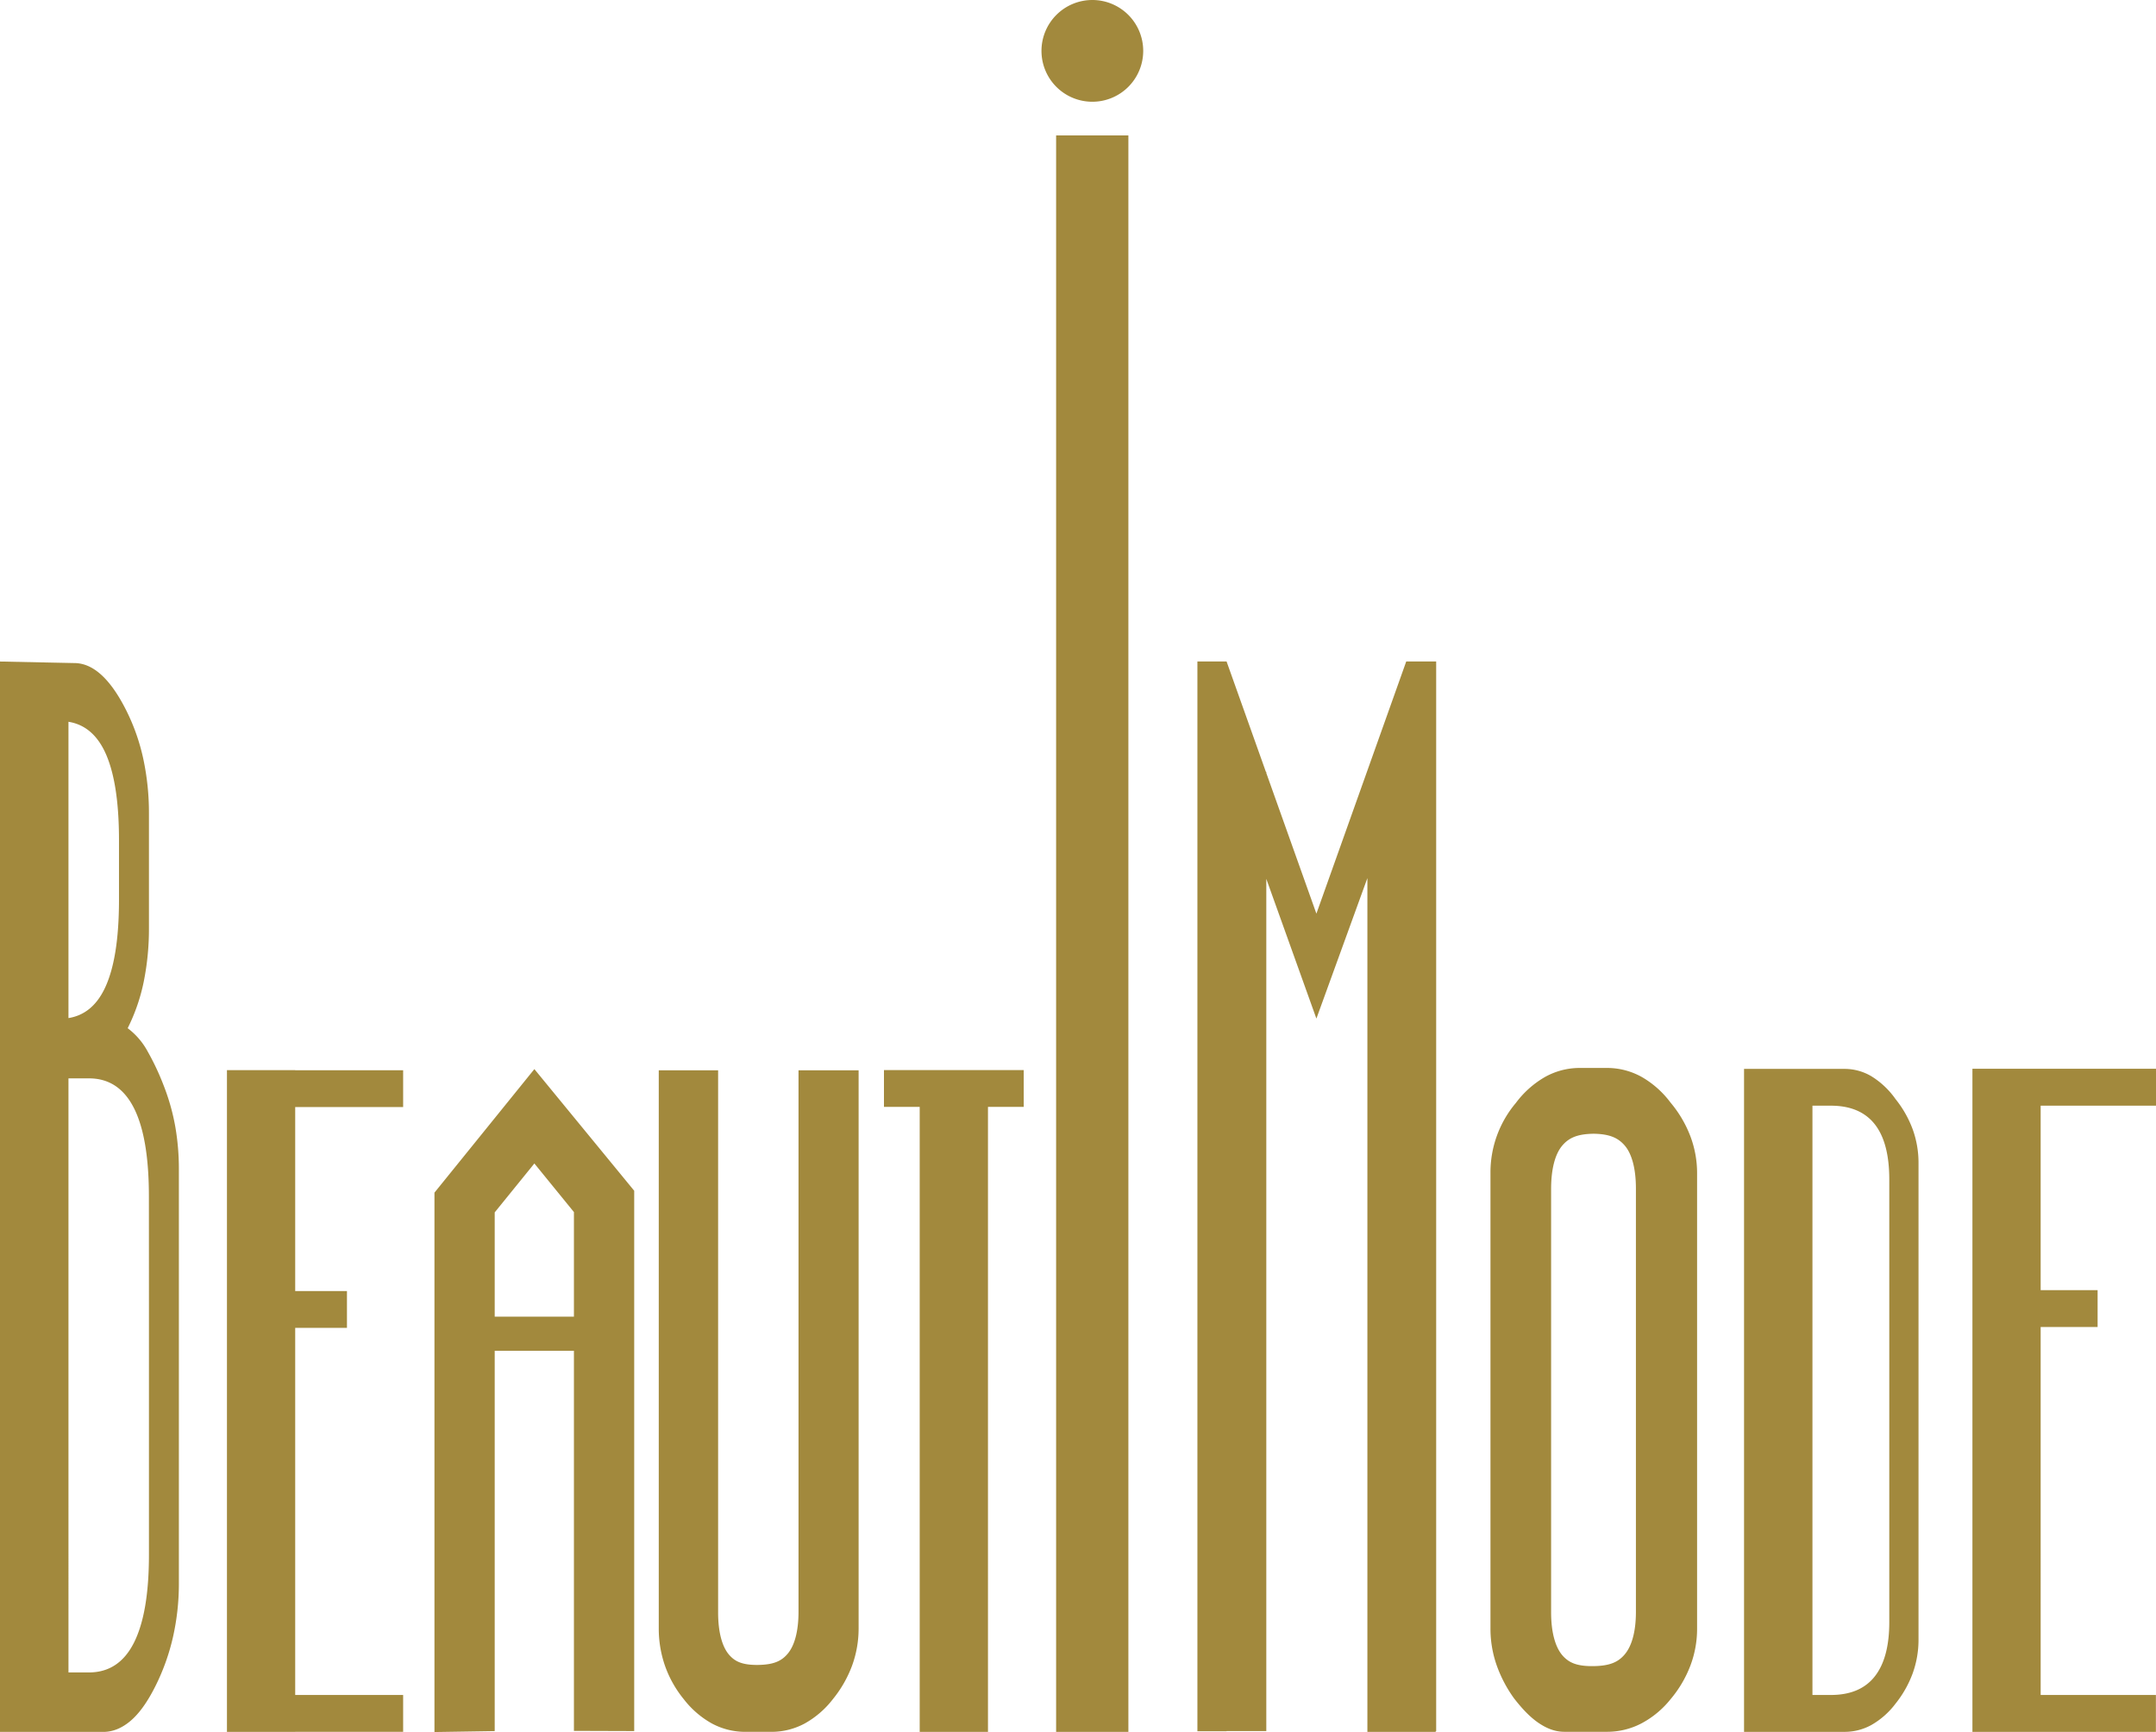 <svg id="bm-logo" data-name="bm-logo" xmlns="http://www.w3.org/2000/svg" viewBox="0 0 1010.51 811.66"><path class="bm-logo" fill="#a2893d" d="M374.26 501.57v253.72c0 9.69-2.06 16-4.95 19.52s-6.58 5.28-13.9 5.4h-1.32c-6.61-.11-9.91-1.79-12.57-5-2.86-3.47-5-9.93-4.94-20V501.57h-27.82v261.49a53.1 53.1 0 0 0 2.83 17.3 52.07 52.07 0 0 0 8.86 15.87 43.13 43.13 0 0 0 13.26 11.45 33 33 0 0 0 15.48 3.89h12.52a32.79 32.79 0 0 0 15.41-3.89 43.14 43.14 0 0 0 13.26-11.45 55.31 55.31 0 0 0 9-15.73 50.71 50.71 0 0 0 3.05-17.45V501.57zm417.98 30.81a54.71 54.71 0 0 0-9.27-15.7 44.53 44.53 0 0 0-13.49-12 33.33 33.33 0 0 0-16.17-4.22h-13a33.29 33.29 0 0 0-16.16 4.22 44.93 44.93 0 0 0-13.64 12.14 50.45 50.45 0 0 0-11.93 32.94v213.36a51.75 51.75 0 0 0 2.91 17.27 61.49 61.49 0 0 0 8.12 15.46c3.8 4.89 7.29 8.57 11.1 11.26 3.65 2.55 7.7 4.41 12.38 4.44h20.23a34.74 34.74 0 0 0 15.92-3.89 43.69 43.69 0 0 0 13.76-11.4 54.26 54.26 0 0 0 9.27-15.71 48.66 48.66 0 0 0 3.15-17.4V549.79a48.87 48.87 0 0 0-3.18-17.41zM727 705.8V557.18c0-10.13 2.17-16.74 5.23-20.34s7-5.44 14.65-5.55c7.64.1 11.6 2 14.65 5.55s5.25 10.2 5.22 20.33v198.16c0 9.82-2.15 16.26-5.22 19.91s-7 5.43-14.65 5.53h-1.39c-6.9-.11-10.41-1.81-13.26-5.12-3.05-3.59-5.26-10.21-5.23-20.34zm-1.74 95.6zM82.18 528.1a101.38 101.38 0 0 0-5.35-19.1 119.12 119.12 0 0 0-7.76-16.52 33.52 33.52 0 0 0-9.23-10.65 87.8 87.8 0 0 0 7.57-22 124.67 124.67 0 0 0 2.4-25v-53.61a120.79 120.79 0 0 0-2.59-25.33 95.49 95.49 0 0 0-8.12-23.13q-5.54-11-11.63-16.53t-12.74-5.51L0 310v501.6h48.39q6.65 0 12.74-5.13t11.63-16.16a101.58 101.58 0 0 0 8.31-23.14 113.65 113.65 0 0 0 2.77-25.33V547.93a115.9 115.9 0 0 0-1.66-19.83zM48.94 351.85q6.83 14 6.83 41.86v27.91q0 27.92-6.83 41.86c-3.88 7.92-9.5 12.43-16.85 13.61V338.24q11.02 1.76 16.85 13.61zm20.87 257.76v119q0 27.17-7 41.12t-21.05 14h-9.67V505.34h9.65q14 0 21.05 13.95t7 41.86zm119.14-90.84v-17.24h-50.59v-.06h-31.99v310.11h31.99v-.03h50.59v-17.26h-50.59V622.27h24.26v-17.25h-24.26v-86.25h50.59zm290.86-17.32h-65.5v17.24h16.75v292.89h32V518.69h16.76zm416.69 27.84a50.73 50.73 0 0 0-8.1-14.29 38.53 38.53 0 0 0-11.35-10.69 24.66 24.66 0 0 0-12.44-3.41h-47.18v310.68h47.18a26 26 0 0 0 12.44-3.19 37.29 37.29 0 0 0 11.35-10 50.63 50.63 0 0 0 8.1-14.33 46 46 0 0 0 2.7-15.7V545a46 46 0 0 0-2.7-15.71zm-11 43.44v187.45q0 16.83-6.85 25.47t-20.53 8.64h-8.63V518.14h8.63q13.68 0 20.53 8.64t6.85 25.94zm125.01-54.6v-17.29h-86.04v310.74h86v-17.3h-54.02V621.86h26.69v-17.29h-26.69v-86.44zM673.13 309.97H659.1l-42.11 118.18-23.48-65.9v-.54h-.19l-18.43-51.74h-13.67v501.32h13.67v-.09h18.62V411.84l23.48 65.48 23.9-65.83v400.09h31.99v-.29h.25V309.97zM495 811.58h33.87V63.45H495zm16.94-763.9a23.84 23.84 0 1 0-23.8-23.85 23.82 23.82 0 0 0 23.77 23.85zM250.46 501l-46.83 57.89v252.77l28.24-.44V633H269v178.12l28.25.09V558zM269 617h-37.13v-48.86l18.59-22.92L269 568z"/></svg>